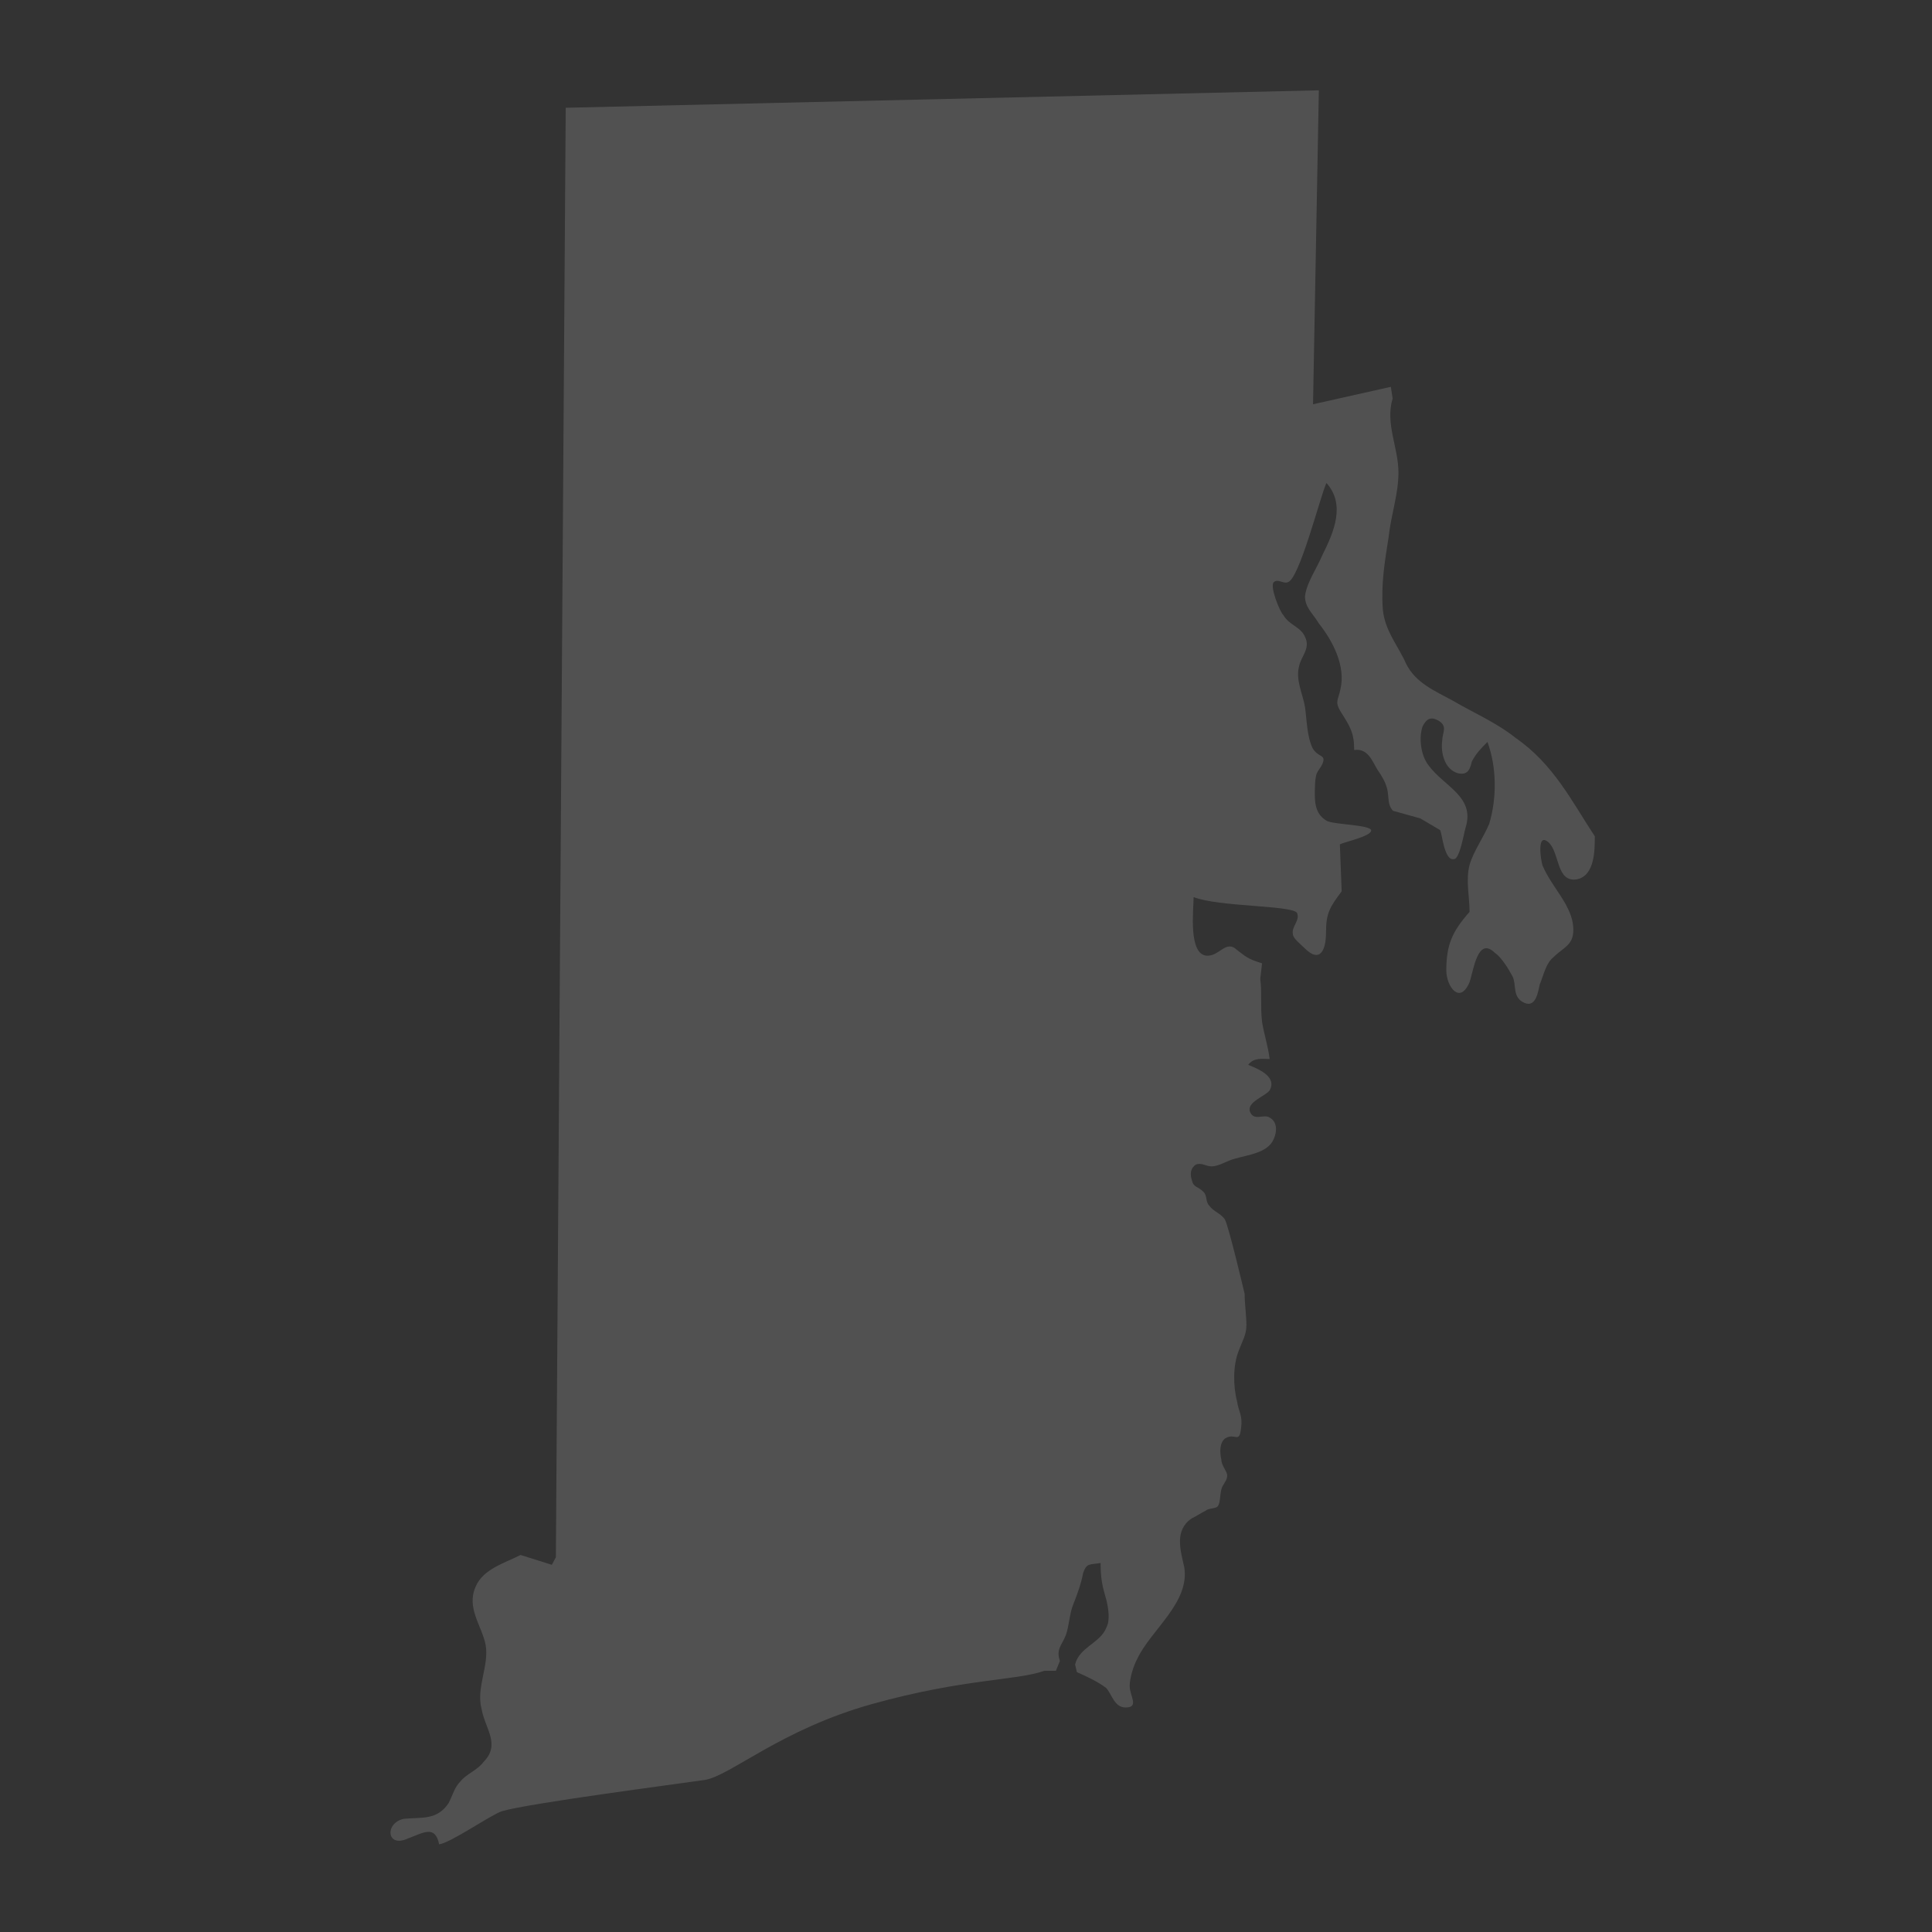 <?xml version="1.0" encoding="utf-8"?>
<!-- Generator: Adobe Illustrator 21.0.0, SVG Export Plug-In . SVG Version: 6.00 Build 0)  -->
<svg version="1.1" id="Layer_1" xmlns="http://www.w3.org/2000/svg" xmlns:xlink="http://www.w3.org/1999/xlink" x="0px" y="0px"
	 viewBox="0 0 432 432" style="enable-background:new 0 0 432 432;" xml:space="preserve">
<rect x="0" y="0" width="432" height="432" fill="#333333" stroke="none"/>
<style type="text/css">
	.st0{fill:#050505;}
	.st1{fill:none;stroke:#000000;stroke-width:0;stroke-linecap:round;stroke-linejoin:round;}
	.st2{fill:#050505;stroke:#050505;stroke-width:8.239910e-03;}
</style>
	<path opacity="0.15" fill="#FFFFFF" d="M356.6,187c0,3.1,0,8.7-3.9,9.6c-4.8,0.9-3.9-6.1-6.5-8.3c-2.6-2.2-1.7,3.9-1.3,5.2c1.3,3.1,3.5,5.7,5.2,8.7
	c0.9,1.7,1.7,3.5,1.7,5.7c0,3.5-2.2,3.9-4.4,6.1c-1.7,1.3-2.2,3.9-3.1,6.1c-0.4,1.7-0.9,5.7-3.9,3.9c-2.2-1.3-1.3-3.9-2.2-5.7
	c-0.9-1.7-2.6-4.4-3.9-5.2c-3.9-3.9-4.8,3.9-5.7,6.5c-2.2,5.2-5.2,0.9-5.2-2.6c0-5.7,1.3-8.7,5.2-13.1c0-3.5-0.9-7,0-10.5
	c0.9-3.1,3.1-6.1,4.4-9.2c1.7-5.7,1.7-12.6-0.4-18.3c-1.3,1.3-2.6,2.6-3.5,4.4c-0.4,1.7-0.9,3.1-3.1,2.6c-3.1-0.9-3.9-4.8-3.5-7.4
	c0-1.7,1.3-3.1-0.9-4.4c-1.7-0.9-2.6-0.4-3.5,1.3c-0.9,2.6-0.4,6.5,1.3,8.7c3.5,4.8,10.5,7,8.3,14c-0.4,1.3-1.3,7-2.6,7
	c-2.2,0.4-2.6-5.7-3.1-6.5l-4.4-2.6l-6.1-1.7c-1.3-1.3-0.9-3.1-1.3-4.8c-0.4-1.7-1.3-3.1-2.2-4.4c-1.3-2.2-2.2-4.8-5.2-4.4
	c0-3.9-0.9-5.2-3.1-8.7c-1.3-2.2-0.4-2.6,0-4.8c1.3-5.2-1.7-10.9-4.8-14.8c-1.3-2.2-3.1-3.5-3.1-6.1c0.4-3.1,2.6-6.1,3.9-9.2
	c2.6-5.2,5.2-11.3,0.9-16.1c-1.3,2.6-6.1,21.8-8.7,22.2c-0.9,0.4-2.2-0.9-3.1,0c-0.9,0.9,1.3,6.5,2.2,7.4c1.3,2.2,3.9,2.6,4.8,4.8
	c1.3,2.6-0.9,4.4-1.3,6.5c-0.9,3.1,0.9,6.5,1.3,9.2c0.4,2.6,0.4,6.5,1.7,9.2c1.3,2.2,3.1,1.3,2.2,3.5c-0.4,0.9-0.9,1.3-1.3,2.2
	c-0.4,1.3-0.4,3.1-0.4,4.8c0,2.2,0.4,4.4,2.6,5.7c1.3,0.9,10,0.9,10,2.2s-6.1,2.6-7,3.1l0.4,10.5c-2.6,3.5-3.5,4.8-3.5,9.2
	c0,3.9-1.3,7-4.8,3.5c-0.9-0.9-2.6-2.2-2.6-3.1c-0.4-1.7,1.7-3.1,0.9-4.8c-1.3-1.7-17.4-1.3-23.1-3.5c0,2.6-1.3,13.1,3.1,13.1
	c2.6,0,3.9-3.1,6.1-1.7c0.4,0.4,1.7,1.3,2.2,1.7c1.3,0.9,2.6,1.3,3.9,1.7l-0.4,3.5c0.4,3.1,0,6.1,0.4,9.6c0.4,2.6,1.3,5.2,1.7,8.3
	c-1.7,0-3.5-0.4-4.8,1.3c2.2,0.9,6.5,2.6,4.8,5.7c-0.9,1.3-5.2,2.6-4.4,4.8c0.9,2.2,3.1,0.4,4.4,1.3c1.7,0.9,1.7,3.1,0.9,4.8
	c-1.3,3.1-5.7,3.5-8.7,4.4c-1.7,0.4-3.5,1.7-5.2,1.7c-1.3,0-2.2-0.9-3.5-0.4c-1.3,0.9-1.3,2.2-0.9,3.5c0.4,1.7,1.3,1.3,2.6,2.6
	c0.9,0.9,0.4,2.2,1.3,3.1c0.9,1.3,2.6,1.7,3.5,3.1c0.9,1.7,4.4,16.6,4.4,16.6c0,2.2,0.4,4.8,0.4,7c0,2.2-0.9,3.5-1.7,5.7
	c-1.3,3.1-1.3,7.9-0.4,11.3c0.4,2.6,1.3,3.1,0.9,6.1c-0.4,3.5-1.3,0.9-3.5,2.2c-1.3,0.9-1.3,3.1-0.9,4.8c0,1.3,1.3,2.6,1.3,3.5
	c0,0.9-0.4,1.3-0.9,2.2c-0.9,1.3-0.4,3.9-1.3,4.8c-0.4,0.4-2.2,0.4-2.6,0.9c-0.9,0.4-2.2,1.3-3.1,1.7c-3.9,2.6-2.6,7-1.7,10.9
	c1.3,7.9-7.4,14-10.5,20.5c-0.9,1.7-1.7,4.4-1.7,6.1c0,2.2,2.2,4.8-0.9,4.8c-2.6,0-3.1-3.1-4.4-4.4c-1.7-1.3-4.4-2.6-6.5-3.5
	l-0.4-1.7c0.9-3.9,5.7-4.8,7-8.3c0.9-1.7,0.4-4.4,0-6.1c-0.9-3.1-1.3-4.8-1.3-8.3c-2.6,0.4-3.1,0-3.9,2.2c-0.4,2.2-1.3,4.8-2.2,7
	c-0.9,2.2-0.9,4.8-1.7,7c-0.9,2.2-2.2,3.1-1.3,5.7l-0.9,2.2h-2.6c-6.1,2.2-17.9,1.7-38.4,7.4c-20.5,5.7-31.8,16.1-37.5,17
	c-6.1,0.9-39.3,5.2-45.4,7c-2.6,0.9-11.3,7-14,7.4c-0.9-4.4-3.5-2.6-7-1.3c-4.8,2.2-5.2-3.5-0.9-4.4c3.9-0.4,7.4,0.4,10-3.5
	c0.9-1.7,1.3-3.5,2.6-4.8c1.3-1.7,3.9-2.6,5.2-4.4c3.9-3.9,0.4-7.4-0.4-11.8c-1.3-4.8,1.7-9.6,0.9-14.4c-0.9-4.4-4.4-8.3-2.2-13.1
	c1.7-3.9,6.5-5.2,10-7l7,2.2l0.9-1.7l2.2-324.1l168.4-3.9l-1.3,70.2l17.4-3.9l0.4,2.6c-1.7,5.7,1.3,10.9,1.3,16.6
	c0,4.8-1.7,9.6-2.2,14.4c-0.9,5.7-1.7,10.5-1.3,16.1c0.4,4.8,3.5,8.3,5.2,12.2c2.2,4.4,6.5,6.1,10.5,8.3c4.4,2.6,9.6,4.8,14,8.3
	C347.4,170.9,351.4,179.1,356.6,187"/>
</svg>
